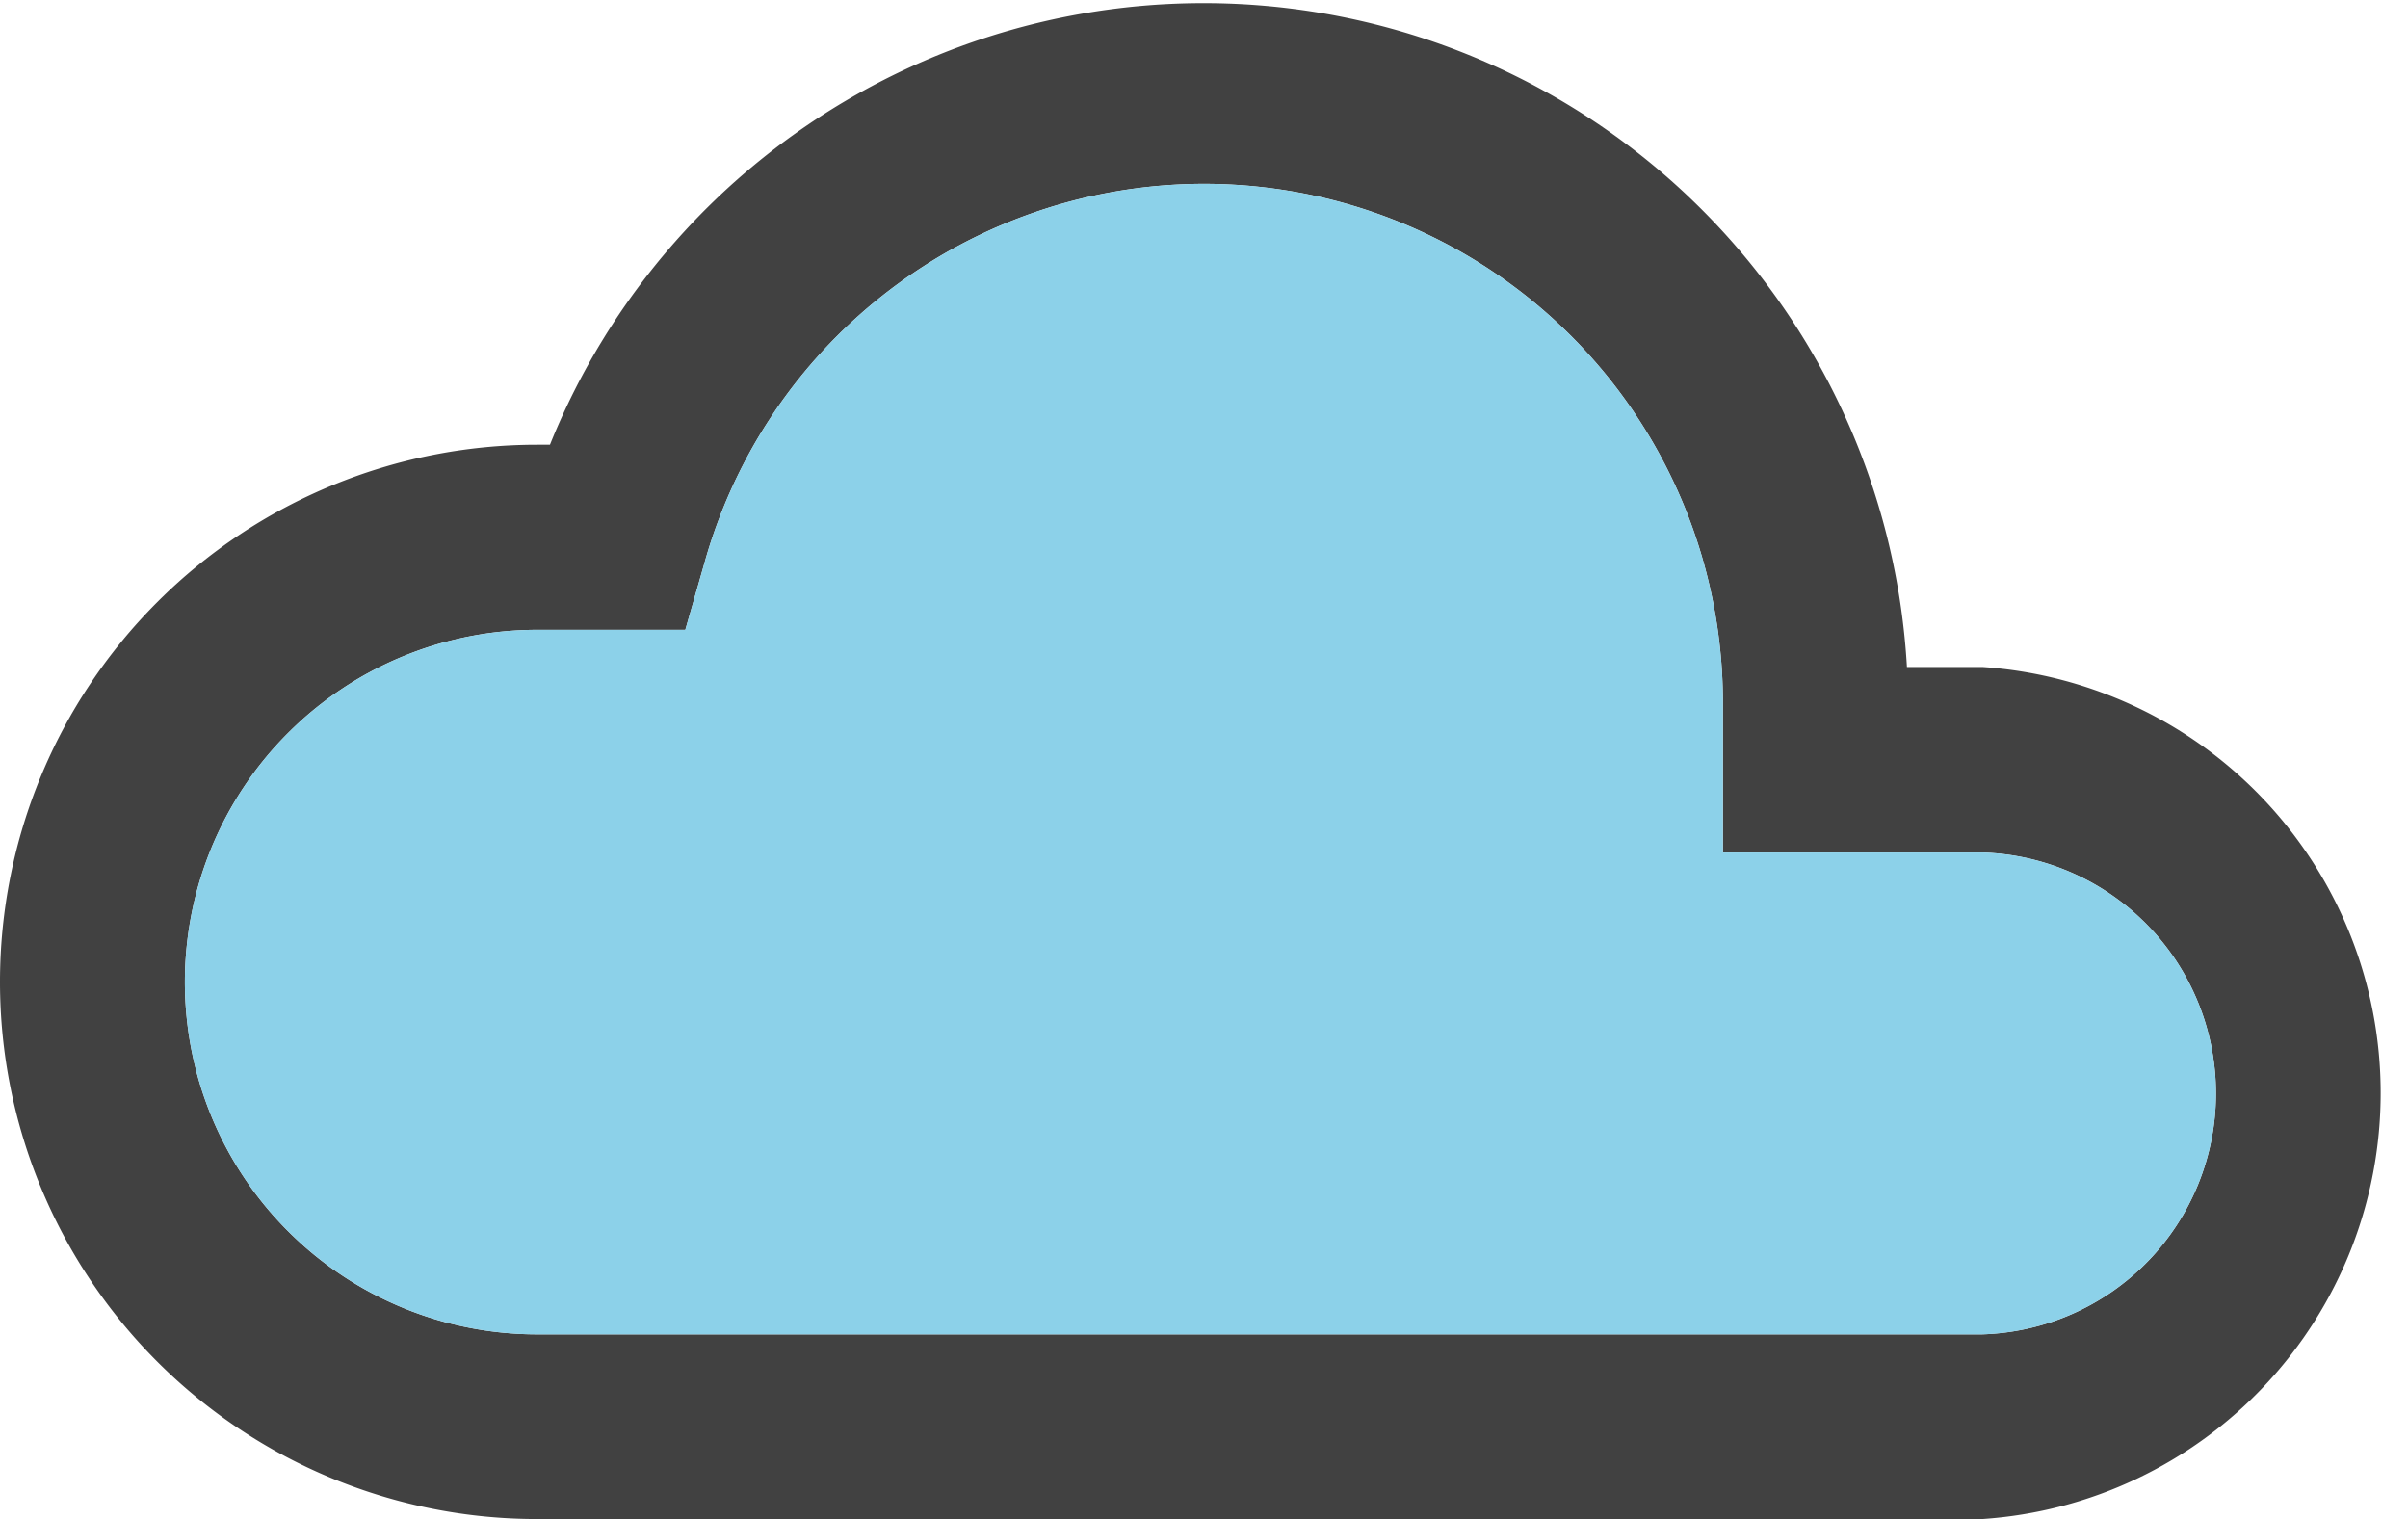 <svg xmlns="http://www.w3.org/2000/svg" viewBox="0 0 112.79 71.15"><defs><style>.cls-1{fill:#414141;}.cls-2{fill:#8cd1e9;}</style></defs><title>Recurso 10</title><g id="Capa_2" data-name="Capa 2"><g id="Imgs-texts"><path class="cls-1" d="M92.84,71.15H25.16a25.16,25.16,0,0,1,0-50.32h.6A33,33,0,0,1,89.32,31.24h3.53a20,20,0,0,1,0,39.91ZM25.16,29.5a16.49,16.49,0,1,0,0,33H92.84a11.29,11.29,0,0,0,0-22.57H80.7V33A24.3,24.3,0,0,0,33,26.36l-.9,3.14Z"/><path class="cls-2" d="M25.16,29.5a16.49,16.49,0,1,0,0,33H92.84a11.29,11.29,0,0,0,0-22.57H80.7V33A24.3,24.3,0,0,0,33,26.36l-.9,3.14Z"/></g></g></svg>